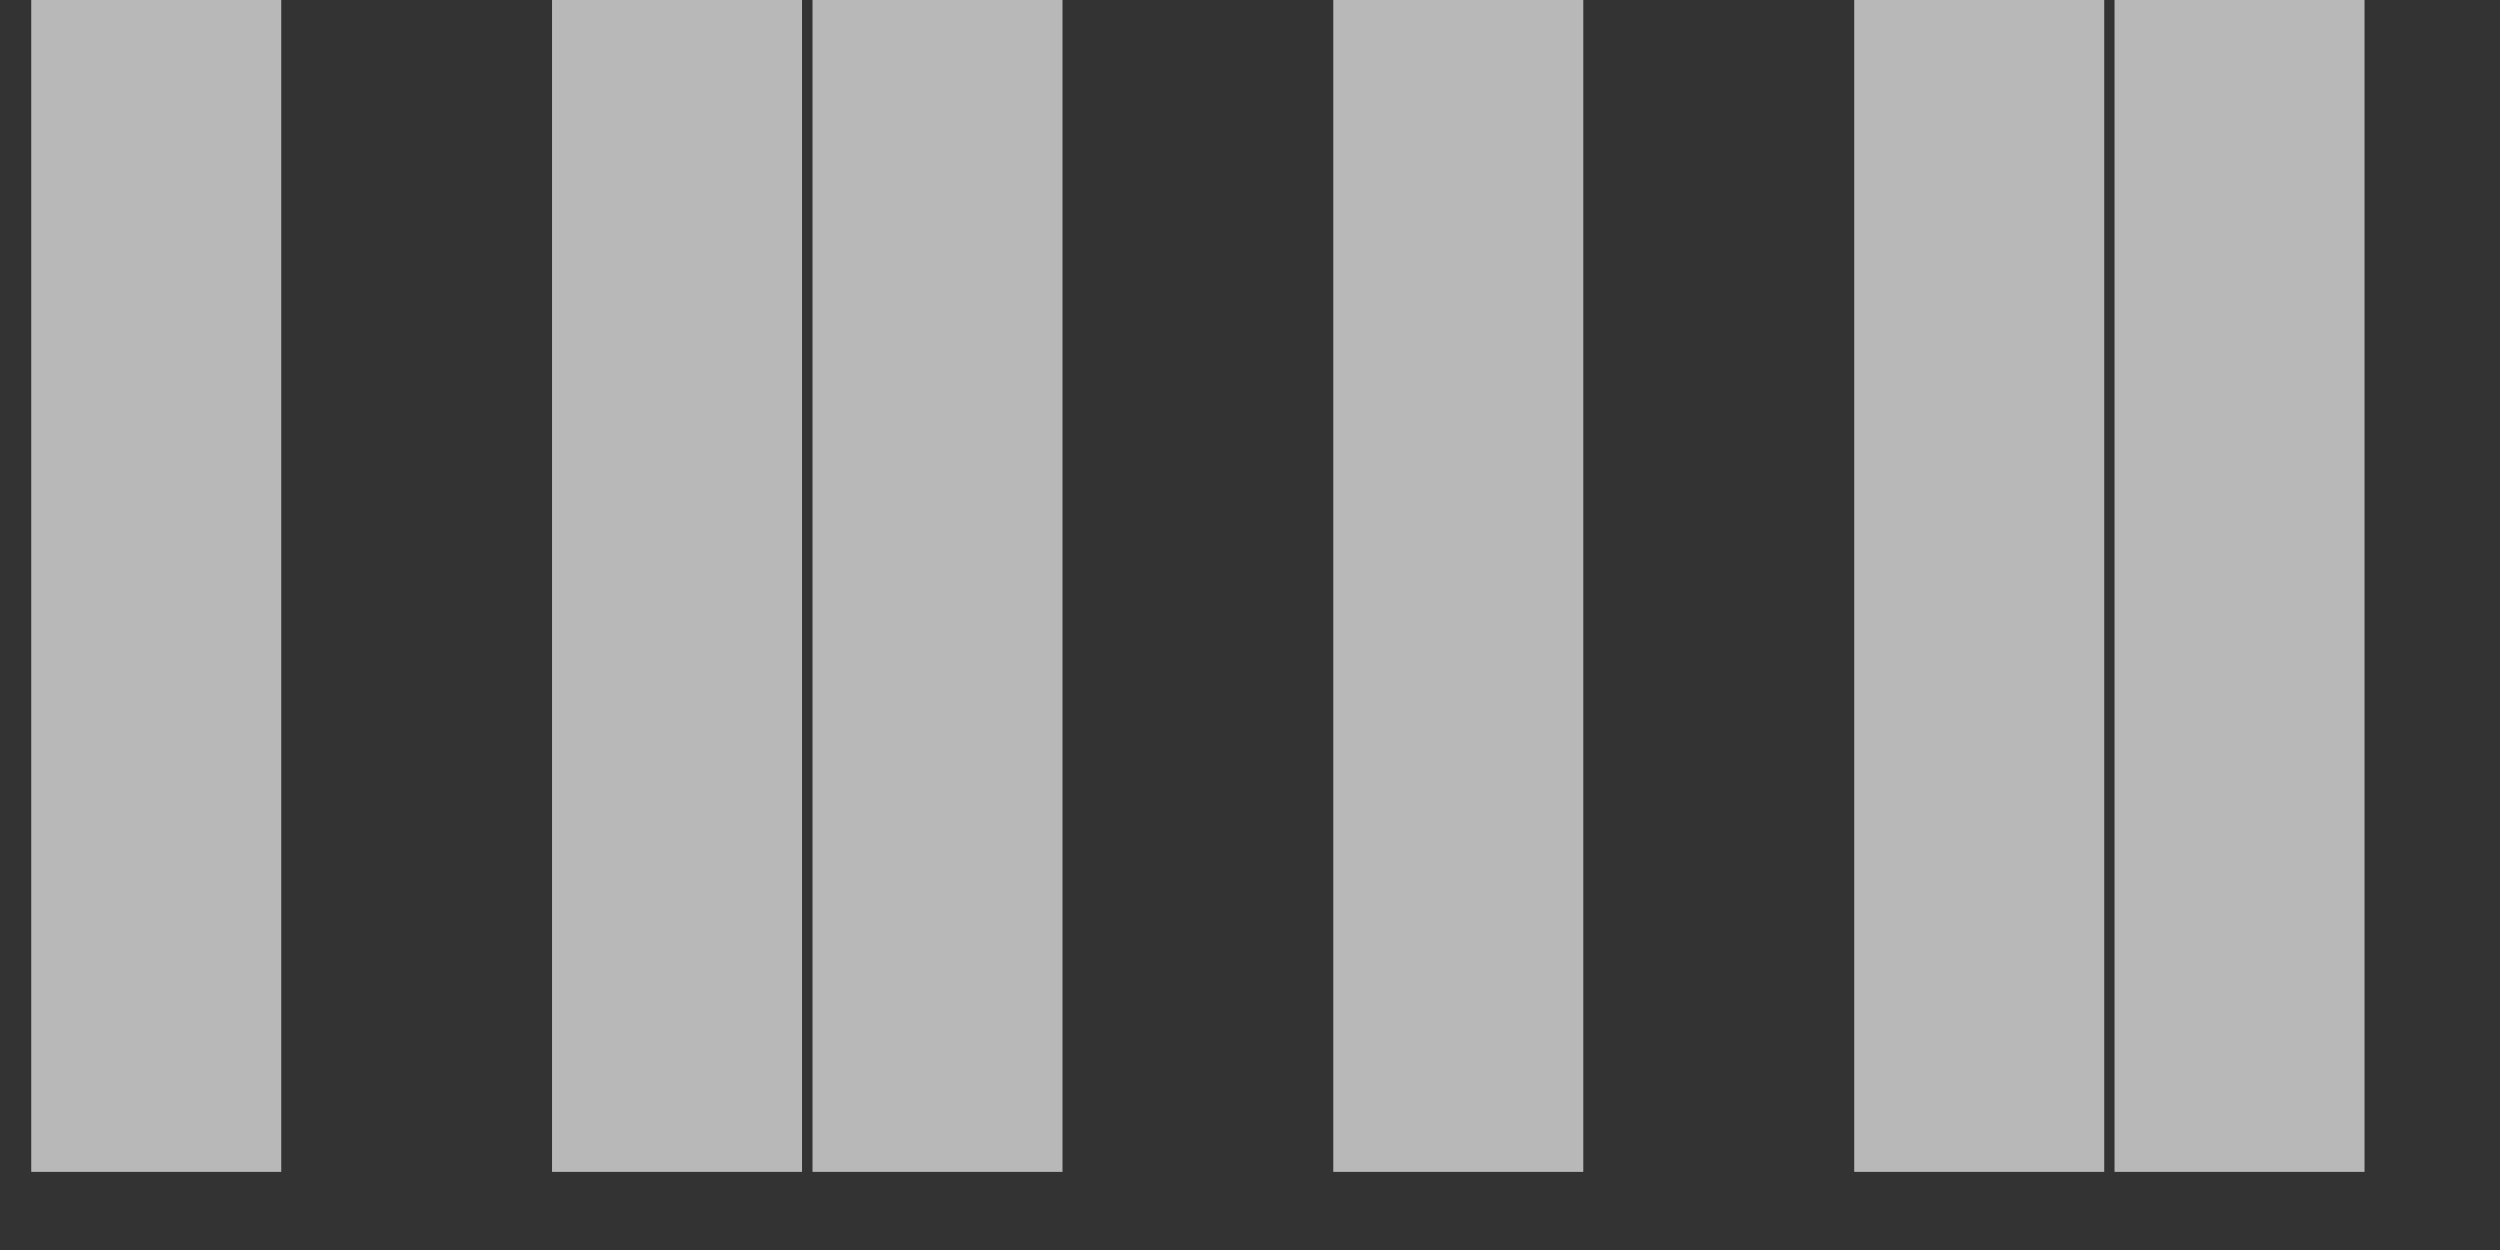 <svg width="16" height="8" viewBox="0 0 16 8" fill="white" xmlns="http://www.w3.org/2000/svg">
<rect x="0" y="0" width="16" height="8" fill="#333333" stroke="none"/>
<path d="M1 0V7.5M4.333 0V7.5M6 0V7.5M9.333 0V7.5M12.667 0V7.5M14.333 0V7.5" stroke="#B8B8B8" stroke-width="1.6"/>
</svg>
